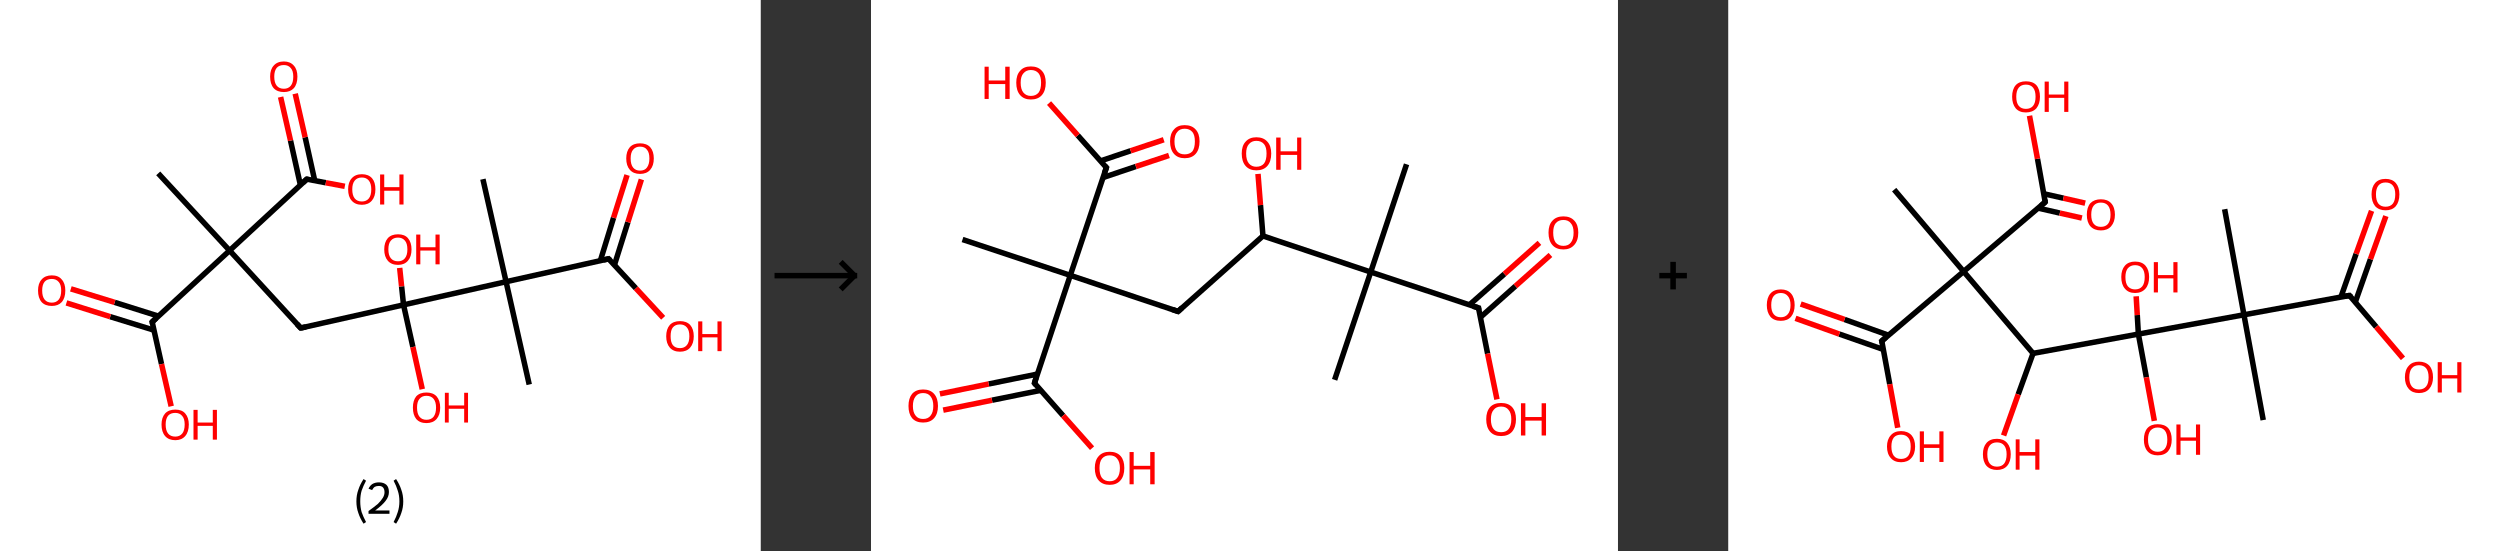 <?xml version='1.0' encoding='ASCII' standalone='yes'?>
<svg xmlns="http://www.w3.org/2000/svg" xmlns:xlink="http://www.w3.org/1999/xlink" version="1.1" width="907.0px" viewBox="0 0 907.0 200.0" height="200.0px">
  <rect x="0" y="0" width="907.0" height="200.0" fill="#333333" stroke="none"/>
  <g>
    <g transform="translate(0, 0) scale(1 1) "><!-- END OF HEADER -->
<rect style="opacity:1.0;fill:#FFFFFF;stroke:none" width="276.0" height="200.0" x="0.0" y="0.0"> </rect>
<path class="bond-0 atom-0 atom-1" d="M 57.4,62.9 L 83.3,90.9" style="fill:none;fill-rule:evenodd;stroke:#000000;stroke-width:2.0px;stroke-linecap:butt;stroke-linejoin:miter;stroke-opacity:1"/>
<path class="bond-1 atom-1 atom-2" d="M 83.3,90.9 L 109.1,119.0" style="fill:none;fill-rule:evenodd;stroke:#000000;stroke-width:2.0px;stroke-linecap:butt;stroke-linejoin:miter;stroke-opacity:1"/>
<path class="bond-2 atom-2 atom-3" d="M 109.1,119.0 L 146.4,110.6" style="fill:none;fill-rule:evenodd;stroke:#000000;stroke-width:2.0px;stroke-linecap:butt;stroke-linejoin:miter;stroke-opacity:1"/>
<path class="bond-3 atom-3 atom-4" d="M 146.4,110.6 L 145.7,103.9" style="fill:none;fill-rule:evenodd;stroke:#000000;stroke-width:2.0px;stroke-linecap:butt;stroke-linejoin:miter;stroke-opacity:1"/>
<path class="bond-3 atom-3 atom-4" d="M 145.7,103.9 L 145.0,97.2" style="fill:none;fill-rule:evenodd;stroke:#FF0000;stroke-width:2.0px;stroke-linecap:butt;stroke-linejoin:miter;stroke-opacity:1"/>
<path class="bond-4 atom-3 atom-5" d="M 146.4,110.6 L 149.8,125.9" style="fill:none;fill-rule:evenodd;stroke:#000000;stroke-width:2.0px;stroke-linecap:butt;stroke-linejoin:miter;stroke-opacity:1"/>
<path class="bond-4 atom-3 atom-5" d="M 149.8,125.9 L 153.2,141.2" style="fill:none;fill-rule:evenodd;stroke:#FF0000;stroke-width:2.0px;stroke-linecap:butt;stroke-linejoin:miter;stroke-opacity:1"/>
<path class="bond-5 atom-3 atom-6" d="M 146.4,110.6 L 183.6,102.2" style="fill:none;fill-rule:evenodd;stroke:#000000;stroke-width:2.0px;stroke-linecap:butt;stroke-linejoin:miter;stroke-opacity:1"/>
<path class="bond-6 atom-6 atom-7" d="M 183.6,102.2 L 192.0,139.5" style="fill:none;fill-rule:evenodd;stroke:#000000;stroke-width:2.0px;stroke-linecap:butt;stroke-linejoin:miter;stroke-opacity:1"/>
<path class="bond-7 atom-6 atom-8" d="M 183.6,102.2 L 175.2,65.0" style="fill:none;fill-rule:evenodd;stroke:#000000;stroke-width:2.0px;stroke-linecap:butt;stroke-linejoin:miter;stroke-opacity:1"/>
<path class="bond-8 atom-6 atom-9" d="M 183.6,102.2 L 220.8,93.9" style="fill:none;fill-rule:evenodd;stroke:#000000;stroke-width:2.0px;stroke-linecap:butt;stroke-linejoin:miter;stroke-opacity:1"/>
<path class="bond-9 atom-9 atom-10" d="M 222.9,96.2 L 227.8,80.6" style="fill:none;fill-rule:evenodd;stroke:#000000;stroke-width:2.0px;stroke-linecap:butt;stroke-linejoin:miter;stroke-opacity:1"/>
<path class="bond-9 atom-9 atom-10" d="M 227.8,80.6 L 232.7,65.1" style="fill:none;fill-rule:evenodd;stroke:#FF0000;stroke-width:2.0px;stroke-linecap:butt;stroke-linejoin:miter;stroke-opacity:1"/>
<path class="bond-9 atom-9 atom-10" d="M 217.8,94.6 L 222.6,79.0" style="fill:none;fill-rule:evenodd;stroke:#000000;stroke-width:2.0px;stroke-linecap:butt;stroke-linejoin:miter;stroke-opacity:1"/>
<path class="bond-9 atom-9 atom-10" d="M 222.6,79.0 L 227.5,63.5" style="fill:none;fill-rule:evenodd;stroke:#FF0000;stroke-width:2.0px;stroke-linecap:butt;stroke-linejoin:miter;stroke-opacity:1"/>
<path class="bond-10 atom-9 atom-11" d="M 220.8,93.9 L 230.7,104.6" style="fill:none;fill-rule:evenodd;stroke:#000000;stroke-width:2.0px;stroke-linecap:butt;stroke-linejoin:miter;stroke-opacity:1"/>
<path class="bond-10 atom-9 atom-11" d="M 230.7,104.6 L 240.6,115.3" style="fill:none;fill-rule:evenodd;stroke:#FF0000;stroke-width:2.0px;stroke-linecap:butt;stroke-linejoin:miter;stroke-opacity:1"/>
<path class="bond-11 atom-1 atom-12" d="M 83.3,90.9 L 111.3,65.0" style="fill:none;fill-rule:evenodd;stroke:#000000;stroke-width:2.0px;stroke-linecap:butt;stroke-linejoin:miter;stroke-opacity:1"/>
<path class="bond-12 atom-12 atom-13" d="M 114.2,65.6 L 110.7,49.8" style="fill:none;fill-rule:evenodd;stroke:#000000;stroke-width:2.0px;stroke-linecap:butt;stroke-linejoin:miter;stroke-opacity:1"/>
<path class="bond-12 atom-12 atom-13" d="M 110.7,49.8 L 107.1,34.0" style="fill:none;fill-rule:evenodd;stroke:#FF0000;stroke-width:2.0px;stroke-linecap:butt;stroke-linejoin:miter;stroke-opacity:1"/>
<path class="bond-12 atom-12 atom-13" d="M 109.0,67.2 L 105.4,51.0" style="fill:none;fill-rule:evenodd;stroke:#000000;stroke-width:2.0px;stroke-linecap:butt;stroke-linejoin:miter;stroke-opacity:1"/>
<path class="bond-12 atom-12 atom-13" d="M 105.4,51.0 L 101.8,35.2" style="fill:none;fill-rule:evenodd;stroke:#FF0000;stroke-width:2.0px;stroke-linecap:butt;stroke-linejoin:miter;stroke-opacity:1"/>
<path class="bond-13 atom-12 atom-14" d="M 111.3,65.0 L 118.2,66.3" style="fill:none;fill-rule:evenodd;stroke:#000000;stroke-width:2.0px;stroke-linecap:butt;stroke-linejoin:miter;stroke-opacity:1"/>
<path class="bond-13 atom-12 atom-14" d="M 118.2,66.3 L 125.1,67.6" style="fill:none;fill-rule:evenodd;stroke:#FF0000;stroke-width:2.0px;stroke-linecap:butt;stroke-linejoin:miter;stroke-opacity:1"/>
<path class="bond-14 atom-1 atom-15" d="M 83.3,90.9 L 55.2,116.8" style="fill:none;fill-rule:evenodd;stroke:#000000;stroke-width:2.0px;stroke-linecap:butt;stroke-linejoin:miter;stroke-opacity:1"/>
<path class="bond-15 atom-15 atom-16" d="M 57.5,114.7 L 41.6,109.7" style="fill:none;fill-rule:evenodd;stroke:#000000;stroke-width:2.0px;stroke-linecap:butt;stroke-linejoin:miter;stroke-opacity:1"/>
<path class="bond-15 atom-15 atom-16" d="M 41.6,109.7 L 25.7,104.8" style="fill:none;fill-rule:evenodd;stroke:#FF0000;stroke-width:2.0px;stroke-linecap:butt;stroke-linejoin:miter;stroke-opacity:1"/>
<path class="bond-15 atom-15 atom-16" d="M 55.9,119.8 L 40.0,114.9" style="fill:none;fill-rule:evenodd;stroke:#000000;stroke-width:2.0px;stroke-linecap:butt;stroke-linejoin:miter;stroke-opacity:1"/>
<path class="bond-15 atom-15 atom-16" d="M 40.0,114.9 L 24.1,109.9" style="fill:none;fill-rule:evenodd;stroke:#FF0000;stroke-width:2.0px;stroke-linecap:butt;stroke-linejoin:miter;stroke-opacity:1"/>
<path class="bond-16 atom-15 atom-17" d="M 55.2,116.8 L 58.6,132.1" style="fill:none;fill-rule:evenodd;stroke:#000000;stroke-width:2.0px;stroke-linecap:butt;stroke-linejoin:miter;stroke-opacity:1"/>
<path class="bond-16 atom-15 atom-17" d="M 58.6,132.1 L 62.1,147.4" style="fill:none;fill-rule:evenodd;stroke:#FF0000;stroke-width:2.0px;stroke-linecap:butt;stroke-linejoin:miter;stroke-opacity:1"/>
<path d="M 107.8,117.6 L 109.1,119.0 L 111.0,118.6" style="fill:none;stroke:#000000;stroke-width:2.0px;stroke-linecap:butt;stroke-linejoin:miter;stroke-opacity:1;"/>
<path d="M 219.0,94.3 L 220.8,93.9 L 221.3,94.4" style="fill:none;stroke:#000000;stroke-width:2.0px;stroke-linecap:butt;stroke-linejoin:miter;stroke-opacity:1;"/>
<path d="M 109.9,66.3 L 111.3,65.0 L 111.7,65.1" style="fill:none;stroke:#000000;stroke-width:2.0px;stroke-linecap:butt;stroke-linejoin:miter;stroke-opacity:1;"/>
<path d="M 56.6,115.5 L 55.2,116.8 L 55.4,117.5" style="fill:none;stroke:#000000;stroke-width:2.0px;stroke-linecap:butt;stroke-linejoin:miter;stroke-opacity:1;"/>
<path class="atom-4" d="M 139.4 90.5 Q 139.4 87.9, 140.7 86.4 Q 142.0 85.0, 144.4 85.0 Q 146.8 85.0, 148.0 86.4 Q 149.3 87.9, 149.3 90.5 Q 149.3 93.1, 148.0 94.6 Q 146.7 96.1, 144.4 96.1 Q 142.0 96.1, 140.7 94.6 Q 139.4 93.1, 139.4 90.5 M 144.4 94.8 Q 146.0 94.8, 146.9 93.7 Q 147.8 92.6, 147.8 90.5 Q 147.8 88.3, 146.9 87.3 Q 146.0 86.2, 144.4 86.2 Q 142.7 86.2, 141.8 87.3 Q 140.9 88.3, 140.9 90.5 Q 140.9 92.6, 141.8 93.7 Q 142.7 94.8, 144.4 94.8 " fill="#FF0000"/>
<path class="atom-4" d="M 151.0 85.1 L 152.5 85.1 L 152.5 89.7 L 158.0 89.7 L 158.0 85.1 L 159.5 85.1 L 159.5 95.9 L 158.0 95.9 L 158.0 90.9 L 152.5 90.9 L 152.5 95.9 L 151.0 95.9 L 151.0 85.1 " fill="#FF0000"/>
<path class="atom-5" d="M 149.8 147.9 Q 149.8 145.3, 151.0 143.8 Q 152.3 142.4, 154.7 142.4 Q 157.1 142.4, 158.4 143.8 Q 159.7 145.3, 159.7 147.9 Q 159.7 150.5, 158.4 152.0 Q 157.1 153.5, 154.7 153.5 Q 152.3 153.5, 151.0 152.0 Q 149.8 150.5, 149.8 147.9 M 154.7 152.3 Q 156.4 152.3, 157.3 151.2 Q 158.2 150.0, 158.2 147.9 Q 158.2 145.8, 157.3 144.7 Q 156.4 143.6, 154.7 143.6 Q 153.1 143.6, 152.2 144.7 Q 151.3 145.7, 151.3 147.9 Q 151.3 150.1, 152.2 151.2 Q 153.1 152.3, 154.7 152.3 " fill="#FF0000"/>
<path class="atom-5" d="M 161.4 142.5 L 162.8 142.5 L 162.8 147.1 L 168.4 147.1 L 168.4 142.5 L 169.8 142.5 L 169.8 153.3 L 168.4 153.3 L 168.4 148.3 L 162.8 148.3 L 162.8 153.3 L 161.4 153.3 L 161.4 142.5 " fill="#FF0000"/>
<path class="atom-10" d="M 227.2 57.5 Q 227.2 54.9, 228.5 53.4 Q 229.8 52.0, 232.2 52.0 Q 234.6 52.0, 235.9 53.4 Q 237.2 54.9, 237.2 57.5 Q 237.2 60.1, 235.9 61.6 Q 234.6 63.1, 232.2 63.1 Q 229.8 63.1, 228.5 61.6 Q 227.2 60.1, 227.2 57.5 M 232.2 61.9 Q 233.9 61.9, 234.7 60.8 Q 235.6 59.6, 235.6 57.5 Q 235.6 55.3, 234.7 54.3 Q 233.9 53.2, 232.2 53.2 Q 230.6 53.2, 229.7 54.3 Q 228.8 55.3, 228.8 57.5 Q 228.8 59.7, 229.7 60.8 Q 230.6 61.9, 232.2 61.9 " fill="#FF0000"/>
<path class="atom-11" d="M 241.7 122.0 Q 241.7 119.4, 243.0 117.9 Q 244.3 116.5, 246.7 116.5 Q 249.1 116.5, 250.4 117.9 Q 251.7 119.4, 251.7 122.0 Q 251.7 124.6, 250.4 126.1 Q 249.1 127.6, 246.7 127.6 Q 244.3 127.6, 243.0 126.1 Q 241.7 124.6, 241.7 122.0 M 246.7 126.3 Q 248.3 126.3, 249.2 125.2 Q 250.1 124.1, 250.1 122.0 Q 250.1 119.8, 249.2 118.8 Q 248.3 117.7, 246.7 117.7 Q 245.0 117.7, 244.1 118.8 Q 243.3 119.8, 243.3 122.0 Q 243.3 124.1, 244.1 125.2 Q 245.0 126.3, 246.7 126.3 " fill="#FF0000"/>
<path class="atom-11" d="M 253.3 116.6 L 254.8 116.6 L 254.8 121.2 L 260.3 121.2 L 260.3 116.6 L 261.8 116.6 L 261.8 127.4 L 260.3 127.4 L 260.3 122.4 L 254.8 122.4 L 254.8 127.4 L 253.3 127.4 L 253.3 116.6 " fill="#FF0000"/>
<path class="atom-13" d="M 98.0 27.8 Q 98.0 25.2, 99.3 23.8 Q 100.6 22.3, 103.0 22.3 Q 105.3 22.3, 106.6 23.8 Q 107.9 25.2, 107.9 27.8 Q 107.9 30.5, 106.6 32.0 Q 105.3 33.4, 103.0 33.4 Q 100.6 33.4, 99.3 32.0 Q 98.0 30.5, 98.0 27.8 M 103.0 32.2 Q 104.6 32.2, 105.5 31.1 Q 106.4 30.0, 106.4 27.8 Q 106.4 25.7, 105.5 24.7 Q 104.6 23.6, 103.0 23.6 Q 101.3 23.6, 100.4 24.6 Q 99.5 25.7, 99.5 27.8 Q 99.5 30.0, 100.4 31.1 Q 101.3 32.2, 103.0 32.2 " fill="#FF0000"/>
<path class="atom-14" d="M 126.3 68.7 Q 126.3 66.1, 127.6 64.7 Q 128.9 63.2, 131.3 63.2 Q 133.7 63.2, 135.0 64.7 Q 136.2 66.1, 136.2 68.7 Q 136.2 71.3, 134.9 72.8 Q 133.6 74.3, 131.3 74.3 Q 128.9 74.3, 127.6 72.8 Q 126.3 71.4, 126.3 68.7 M 131.3 73.1 Q 132.9 73.1, 133.8 72.0 Q 134.7 70.9, 134.7 68.7 Q 134.7 66.6, 133.8 65.5 Q 132.9 64.4, 131.3 64.4 Q 129.6 64.4, 128.7 65.5 Q 127.8 66.6, 127.8 68.7 Q 127.8 70.9, 128.7 72.0 Q 129.6 73.1, 131.3 73.1 " fill="#FF0000"/>
<path class="atom-14" d="M 137.9 63.3 L 139.4 63.3 L 139.4 67.9 L 144.9 67.9 L 144.9 63.3 L 146.4 63.3 L 146.4 74.2 L 144.9 74.2 L 144.9 69.2 L 139.4 69.2 L 139.4 74.2 L 137.9 74.2 L 137.9 63.3 " fill="#FF0000"/>
<path class="atom-16" d="M 13.8 105.4 Q 13.8 102.8, 15.1 101.4 Q 16.4 99.9, 18.8 99.9 Q 21.2 99.9, 22.4 101.4 Q 23.7 102.8, 23.7 105.4 Q 23.7 108.1, 22.4 109.6 Q 21.1 111.0, 18.8 111.0 Q 16.4 111.0, 15.1 109.6 Q 13.8 108.1, 13.8 105.4 M 18.8 109.8 Q 20.4 109.8, 21.3 108.7 Q 22.2 107.6, 22.2 105.4 Q 22.2 103.3, 21.3 102.3 Q 20.4 101.2, 18.8 101.2 Q 17.1 101.2, 16.2 102.2 Q 15.3 103.3, 15.3 105.4 Q 15.3 107.6, 16.2 108.7 Q 17.1 109.8, 18.8 109.8 " fill="#FF0000"/>
<path class="atom-17" d="M 58.6 154.0 Q 58.6 151.5, 59.9 150.0 Q 61.2 148.6, 63.6 148.6 Q 66.0 148.6, 67.2 150.0 Q 68.5 151.5, 68.5 154.0 Q 68.5 156.7, 67.2 158.2 Q 65.9 159.7, 63.6 159.7 Q 61.2 159.7, 59.9 158.2 Q 58.6 156.7, 58.6 154.0 M 63.6 158.4 Q 65.2 158.4, 66.1 157.3 Q 67.0 156.2, 67.0 154.0 Q 67.0 151.9, 66.1 150.9 Q 65.2 149.8, 63.6 149.8 Q 61.9 149.8, 61.0 150.8 Q 60.1 151.9, 60.1 154.0 Q 60.1 156.2, 61.0 157.3 Q 61.9 158.4, 63.6 158.4 " fill="#FF0000"/>
<path class="atom-17" d="M 70.2 148.7 L 71.7 148.7 L 71.7 153.3 L 77.2 153.3 L 77.2 148.7 L 78.7 148.7 L 78.7 159.5 L 77.2 159.5 L 77.2 154.5 L 71.7 154.5 L 71.7 159.5 L 70.2 159.5 L 70.2 148.7 " fill="#FF0000"/>
<path class="legend" d="M 129.3 181.9 Q 129.3 179.6, 130.0 177.7 Q 130.6 175.8, 131.9 173.8 L 132.8 174.4 Q 131.8 176.3, 131.2 178.0 Q 130.7 179.7, 130.7 181.9 Q 130.7 184.0, 131.2 185.8 Q 131.8 187.5, 132.8 189.4 L 131.9 190.0 Q 130.6 188.0, 130.0 186.1 Q 129.3 184.2, 129.3 181.9 " fill="#000000"/>
<path class="legend" d="M 133.7 177.3 Q 134.2 176.2, 135.1 175.6 Q 136.1 175.0, 137.5 175.0 Q 139.2 175.0, 140.2 175.9 Q 141.1 176.8, 141.1 178.5 Q 141.1 180.2, 139.9 181.7 Q 138.7 183.3, 136.1 185.2 L 141.3 185.2 L 141.3 186.4 L 133.7 186.4 L 133.7 185.4 Q 135.8 183.9, 137.1 182.8 Q 138.3 181.6, 138.9 180.6 Q 139.5 179.6, 139.5 178.6 Q 139.5 177.5, 139.0 176.9 Q 138.5 176.3, 137.5 176.3 Q 136.6 176.3, 136.0 176.6 Q 135.4 177.0, 135.0 177.8 L 133.7 177.3 " fill="#000000"/>
<path class="legend" d="M 146.3 181.9 Q 146.3 184.2, 145.6 186.1 Q 145.0 188.0, 143.7 190.0 L 142.8 189.4 Q 143.8 187.5, 144.3 185.8 Q 144.9 184.0, 144.9 181.9 Q 144.9 179.7, 144.3 178.0 Q 143.8 176.3, 142.8 174.4 L 143.7 173.8 Q 145.0 175.8, 145.6 177.7 Q 146.3 179.6, 146.3 181.9 " fill="#000000"/>
</g>
    <g transform="translate(276.0, 0) scale(1 1) "><line x1="5" y1="100" x2="35" y2="100" style="stroke:rgb(0,0,0);stroke-width:2"/>
  <line x1="34" y1="100" x2="29" y2="95" style="stroke:rgb(0,0,0);stroke-width:2"/>
  <line x1="34" y1="100" x2="29" y2="105" style="stroke:rgb(0,0,0);stroke-width:2"/>
</g>
    <g transform="translate(316.0, 0) scale(1 1) "><!-- END OF HEADER -->
<rect style="opacity:1.0;fill:#FFFFFF;stroke:none" width="271.0" height="200.0" x="0.0" y="0.0"> </rect>
<path class="bond-0 atom-0 atom-1" d="M 33.2,86.9 L 72.3,99.9" style="fill:none;fill-rule:evenodd;stroke:#000000;stroke-width:2.0px;stroke-linecap:butt;stroke-linejoin:miter;stroke-opacity:1"/>
<path class="bond-1 atom-1 atom-2" d="M 72.3,99.9 L 111.4,113.0" style="fill:none;fill-rule:evenodd;stroke:#000000;stroke-width:2.0px;stroke-linecap:butt;stroke-linejoin:miter;stroke-opacity:1"/>
<path class="bond-2 atom-2 atom-3" d="M 111.4,113.0 L 142.2,85.6" style="fill:none;fill-rule:evenodd;stroke:#000000;stroke-width:2.0px;stroke-linecap:butt;stroke-linejoin:miter;stroke-opacity:1"/>
<path class="bond-3 atom-3 atom-4" d="M 142.2,85.6 L 141.3,74.4" style="fill:none;fill-rule:evenodd;stroke:#000000;stroke-width:2.0px;stroke-linecap:butt;stroke-linejoin:miter;stroke-opacity:1"/>
<path class="bond-3 atom-3 atom-4" d="M 141.3,74.4 L 140.4,63.1" style="fill:none;fill-rule:evenodd;stroke:#FF0000;stroke-width:2.0px;stroke-linecap:butt;stroke-linejoin:miter;stroke-opacity:1"/>
<path class="bond-4 atom-3 atom-5" d="M 142.2,85.6 L 181.3,98.7" style="fill:none;fill-rule:evenodd;stroke:#000000;stroke-width:2.0px;stroke-linecap:butt;stroke-linejoin:miter;stroke-opacity:1"/>
<path class="bond-5 atom-5 atom-6" d="M 181.3,98.7 L 168.2,137.8" style="fill:none;fill-rule:evenodd;stroke:#000000;stroke-width:2.0px;stroke-linecap:butt;stroke-linejoin:miter;stroke-opacity:1"/>
<path class="bond-6 atom-5 atom-7" d="M 181.3,98.7 L 194.3,59.6" style="fill:none;fill-rule:evenodd;stroke:#000000;stroke-width:2.0px;stroke-linecap:butt;stroke-linejoin:miter;stroke-opacity:1"/>
<path class="bond-7 atom-5 atom-8" d="M 181.3,98.7 L 220.4,111.7" style="fill:none;fill-rule:evenodd;stroke:#000000;stroke-width:2.0px;stroke-linecap:butt;stroke-linejoin:miter;stroke-opacity:1"/>
<path class="bond-8 atom-8 atom-9" d="M 221.1,115.1 L 233.8,103.8" style="fill:none;fill-rule:evenodd;stroke:#000000;stroke-width:2.0px;stroke-linecap:butt;stroke-linejoin:miter;stroke-opacity:1"/>
<path class="bond-8 atom-8 atom-9" d="M 233.8,103.8 L 246.5,92.5" style="fill:none;fill-rule:evenodd;stroke:#FF0000;stroke-width:2.0px;stroke-linecap:butt;stroke-linejoin:miter;stroke-opacity:1"/>
<path class="bond-8 atom-8 atom-9" d="M 217.1,110.6 L 229.8,99.4" style="fill:none;fill-rule:evenodd;stroke:#000000;stroke-width:2.0px;stroke-linecap:butt;stroke-linejoin:miter;stroke-opacity:1"/>
<path class="bond-8 atom-8 atom-9" d="M 229.8,99.4 L 242.5,88.1" style="fill:none;fill-rule:evenodd;stroke:#FF0000;stroke-width:2.0px;stroke-linecap:butt;stroke-linejoin:miter;stroke-opacity:1"/>
<path class="bond-9 atom-8 atom-10" d="M 220.4,111.7 L 223.7,128.3" style="fill:none;fill-rule:evenodd;stroke:#000000;stroke-width:2.0px;stroke-linecap:butt;stroke-linejoin:miter;stroke-opacity:1"/>
<path class="bond-9 atom-8 atom-10" d="M 223.7,128.3 L 227.1,144.9" style="fill:none;fill-rule:evenodd;stroke:#FF0000;stroke-width:2.0px;stroke-linecap:butt;stroke-linejoin:miter;stroke-opacity:1"/>
<path class="bond-10 atom-1 atom-11" d="M 72.3,99.9 L 85.4,60.8" style="fill:none;fill-rule:evenodd;stroke:#000000;stroke-width:2.0px;stroke-linecap:butt;stroke-linejoin:miter;stroke-opacity:1"/>
<path class="bond-11 atom-11 atom-12" d="M 84.2,64.4 L 96.1,60.4" style="fill:none;fill-rule:evenodd;stroke:#000000;stroke-width:2.0px;stroke-linecap:butt;stroke-linejoin:miter;stroke-opacity:1"/>
<path class="bond-11 atom-11 atom-12" d="M 96.1,60.4 L 108.1,56.4" style="fill:none;fill-rule:evenodd;stroke:#FF0000;stroke-width:2.0px;stroke-linecap:butt;stroke-linejoin:miter;stroke-opacity:1"/>
<path class="bond-11 atom-11 atom-12" d="M 83.2,58.4 L 94.2,54.7" style="fill:none;fill-rule:evenodd;stroke:#000000;stroke-width:2.0px;stroke-linecap:butt;stroke-linejoin:miter;stroke-opacity:1"/>
<path class="bond-11 atom-11 atom-12" d="M 94.2,54.7 L 106.2,50.7" style="fill:none;fill-rule:evenodd;stroke:#FF0000;stroke-width:2.0px;stroke-linecap:butt;stroke-linejoin:miter;stroke-opacity:1"/>
<path class="bond-12 atom-11 atom-13" d="M 85.4,60.8 L 75.0,49.1" style="fill:none;fill-rule:evenodd;stroke:#000000;stroke-width:2.0px;stroke-linecap:butt;stroke-linejoin:miter;stroke-opacity:1"/>
<path class="bond-12 atom-11 atom-13" d="M 75.0,49.1 L 64.6,37.4" style="fill:none;fill-rule:evenodd;stroke:#FF0000;stroke-width:2.0px;stroke-linecap:butt;stroke-linejoin:miter;stroke-opacity:1"/>
<path class="bond-13 atom-1 atom-14" d="M 72.3,99.9 L 59.3,139.0" style="fill:none;fill-rule:evenodd;stroke:#000000;stroke-width:2.0px;stroke-linecap:butt;stroke-linejoin:miter;stroke-opacity:1"/>
<path class="bond-14 atom-14 atom-15" d="M 60.4,135.7 L 42.7,139.3" style="fill:none;fill-rule:evenodd;stroke:#000000;stroke-width:2.0px;stroke-linecap:butt;stroke-linejoin:miter;stroke-opacity:1"/>
<path class="bond-14 atom-14 atom-15" d="M 42.7,139.3 L 25.0,142.9" style="fill:none;fill-rule:evenodd;stroke:#FF0000;stroke-width:2.0px;stroke-linecap:butt;stroke-linejoin:miter;stroke-opacity:1"/>
<path class="bond-14 atom-14 atom-15" d="M 61.6,141.6 L 43.9,145.2" style="fill:none;fill-rule:evenodd;stroke:#000000;stroke-width:2.0px;stroke-linecap:butt;stroke-linejoin:miter;stroke-opacity:1"/>
<path class="bond-14 atom-14 atom-15" d="M 43.9,145.2 L 26.2,148.8" style="fill:none;fill-rule:evenodd;stroke:#FF0000;stroke-width:2.0px;stroke-linecap:butt;stroke-linejoin:miter;stroke-opacity:1"/>
<path class="bond-15 atom-14 atom-16" d="M 59.3,139.0 L 69.7,150.8" style="fill:none;fill-rule:evenodd;stroke:#000000;stroke-width:2.0px;stroke-linecap:butt;stroke-linejoin:miter;stroke-opacity:1"/>
<path class="bond-15 atom-14 atom-16" d="M 69.7,150.8 L 80.2,162.6" style="fill:none;fill-rule:evenodd;stroke:#FF0000;stroke-width:2.0px;stroke-linecap:butt;stroke-linejoin:miter;stroke-opacity:1"/>
<path d="M 109.4,112.3 L 111.4,113.0 L 112.9,111.6" style="fill:none;stroke:#000000;stroke-width:2.0px;stroke-linecap:butt;stroke-linejoin:miter;stroke-opacity:1;"/>
<path d="M 218.4,111.1 L 220.4,111.7 L 220.5,112.5" style="fill:none;stroke:#000000;stroke-width:2.0px;stroke-linecap:butt;stroke-linejoin:miter;stroke-opacity:1;"/>
<path d="M 84.7,62.8 L 85.4,60.8 L 84.8,60.2" style="fill:none;stroke:#000000;stroke-width:2.0px;stroke-linecap:butt;stroke-linejoin:miter;stroke-opacity:1;"/>
<path d="M 59.9,137.0 L 59.3,139.0 L 59.8,139.6" style="fill:none;stroke:#000000;stroke-width:2.0px;stroke-linecap:butt;stroke-linejoin:miter;stroke-opacity:1;"/>
<path class="atom-4" d="M 134.5 55.7 Q 134.5 52.9, 135.9 51.4 Q 137.3 49.8, 139.8 49.8 Q 142.4 49.8, 143.8 51.4 Q 145.2 52.9, 145.2 55.7 Q 145.2 58.6, 143.8 60.2 Q 142.4 61.8, 139.8 61.8 Q 137.3 61.8, 135.9 60.2 Q 134.5 58.6, 134.5 55.7 M 139.8 60.5 Q 141.6 60.5, 142.6 59.3 Q 143.5 58.1, 143.5 55.7 Q 143.5 53.4, 142.6 52.3 Q 141.6 51.1, 139.8 51.1 Q 138.1 51.1, 137.1 52.3 Q 136.1 53.4, 136.1 55.7 Q 136.1 58.1, 137.1 59.3 Q 138.1 60.5, 139.8 60.5 " fill="#FF0000"/>
<path class="atom-4" d="M 147.0 49.9 L 148.6 49.9 L 148.6 54.9 L 154.6 54.9 L 154.6 49.9 L 156.1 49.9 L 156.1 61.6 L 154.6 61.6 L 154.6 56.2 L 148.6 56.2 L 148.6 61.6 L 147.0 61.6 L 147.0 49.9 " fill="#FF0000"/>
<path class="atom-9" d="M 245.8 84.4 Q 245.8 81.6, 247.2 80.1 Q 248.6 78.5, 251.2 78.5 Q 253.8 78.5, 255.2 80.1 Q 256.6 81.6, 256.6 84.4 Q 256.6 87.3, 255.1 88.9 Q 253.7 90.5, 251.2 90.5 Q 248.6 90.5, 247.2 88.9 Q 245.8 87.3, 245.8 84.4 M 251.2 89.2 Q 253.0 89.2, 253.9 88.0 Q 254.9 86.8, 254.9 84.4 Q 254.9 82.1, 253.9 81.0 Q 253.0 79.8, 251.2 79.8 Q 249.4 79.8, 248.4 81.0 Q 247.5 82.1, 247.5 84.4 Q 247.5 86.8, 248.4 88.0 Q 249.4 89.2, 251.2 89.2 " fill="#FF0000"/>
<path class="atom-10" d="M 223.2 152.1 Q 223.2 149.3, 224.6 147.7 Q 226.0 146.2, 228.6 146.2 Q 231.2 146.2, 232.6 147.7 Q 234.0 149.3, 234.0 152.1 Q 234.0 154.9, 232.6 156.6 Q 231.2 158.2, 228.6 158.2 Q 226.0 158.2, 224.6 156.6 Q 223.2 155.0, 223.2 152.1 M 228.6 156.8 Q 230.4 156.8, 231.3 155.7 Q 232.3 154.5, 232.3 152.1 Q 232.3 149.8, 231.3 148.7 Q 230.4 147.5, 228.6 147.5 Q 226.8 147.5, 225.9 148.7 Q 224.9 149.8, 224.9 152.1 Q 224.9 154.5, 225.9 155.7 Q 226.8 156.8, 228.6 156.8 " fill="#FF0000"/>
<path class="atom-10" d="M 235.8 146.3 L 237.4 146.3 L 237.4 151.3 L 243.3 151.3 L 243.3 146.3 L 244.9 146.3 L 244.9 158.0 L 243.3 158.0 L 243.3 152.6 L 237.4 152.6 L 237.4 158.0 L 235.8 158.0 L 235.8 146.3 " fill="#FF0000"/>
<path class="atom-12" d="M 108.5 51.3 Q 108.5 48.5, 109.9 47.0 Q 111.2 45.4, 113.8 45.4 Q 116.4 45.4, 117.8 47.0 Q 119.2 48.5, 119.2 51.3 Q 119.2 54.2, 117.8 55.8 Q 116.4 57.4, 113.8 57.4 Q 111.3 57.4, 109.9 55.8 Q 108.5 54.2, 108.5 51.3 M 113.8 56.0 Q 115.6 56.0, 116.6 54.9 Q 117.5 53.7, 117.5 51.3 Q 117.5 49.0, 116.6 47.9 Q 115.6 46.7, 113.8 46.7 Q 112.0 46.7, 111.1 47.9 Q 110.1 49.0, 110.1 51.3 Q 110.1 53.7, 111.1 54.9 Q 112.0 56.0, 113.8 56.0 " fill="#FF0000"/>
<path class="atom-13" d="M 41.2 24.2 L 42.7 24.2 L 42.7 29.2 L 48.7 29.2 L 48.7 24.2 L 50.3 24.2 L 50.3 35.9 L 48.7 35.9 L 48.7 30.5 L 42.7 30.5 L 42.7 35.9 L 41.2 35.9 L 41.2 24.2 " fill="#FF0000"/>
<path class="atom-13" d="M 52.7 30.0 Q 52.7 27.2, 54.1 25.7 Q 55.4 24.1, 58.0 24.1 Q 60.6 24.1, 62.0 25.7 Q 63.4 27.2, 63.4 30.0 Q 63.4 32.9, 62.0 34.5 Q 60.6 36.1, 58.0 36.1 Q 55.5 36.1, 54.1 34.5 Q 52.7 32.9, 52.7 30.0 M 58.0 34.8 Q 59.8 34.8, 60.8 33.6 Q 61.7 32.4, 61.7 30.0 Q 61.7 27.7, 60.8 26.6 Q 59.8 25.4, 58.0 25.4 Q 56.3 25.4, 55.3 26.6 Q 54.3 27.7, 54.3 30.0 Q 54.3 32.4, 55.3 33.6 Q 56.3 34.8, 58.0 34.8 " fill="#FF0000"/>
<path class="atom-15" d="M 13.6 147.3 Q 13.6 144.5, 14.9 142.9 Q 16.3 141.3, 18.9 141.3 Q 21.5 141.3, 22.9 142.9 Q 24.3 144.5, 24.3 147.3 Q 24.3 150.1, 22.9 151.7 Q 21.5 153.3, 18.9 153.3 Q 16.3 153.3, 14.9 151.7 Q 13.6 150.1, 13.6 147.3 M 18.9 152.0 Q 20.7 152.0, 21.6 150.8 Q 22.6 149.6, 22.6 147.3 Q 22.6 145.0, 21.6 143.8 Q 20.7 142.6, 18.9 142.6 Q 17.1 142.6, 16.2 143.8 Q 15.2 145.0, 15.2 147.3 Q 15.2 149.6, 16.2 150.8 Q 17.1 152.0, 18.9 152.0 " fill="#FF0000"/>
<path class="atom-16" d="M 81.2 169.8 Q 81.2 167.0, 82.6 165.5 Q 84.0 163.9, 86.6 163.9 Q 89.2 163.9, 90.6 165.5 Q 91.9 167.0, 91.9 169.8 Q 91.9 172.7, 90.5 174.3 Q 89.1 175.9, 86.6 175.9 Q 84.0 175.9, 82.6 174.3 Q 81.2 172.7, 81.2 169.8 M 86.6 174.6 Q 88.4 174.6, 89.3 173.4 Q 90.3 172.2, 90.3 169.8 Q 90.3 167.6, 89.3 166.4 Q 88.4 165.2, 86.6 165.2 Q 84.8 165.2, 83.8 166.4 Q 82.9 167.5, 82.9 169.8 Q 82.9 172.2, 83.8 173.4 Q 84.8 174.6, 86.6 174.6 " fill="#FF0000"/>
<path class="atom-16" d="M 93.8 164.0 L 95.3 164.0 L 95.3 169.0 L 101.3 169.0 L 101.3 164.0 L 102.9 164.0 L 102.9 175.7 L 101.3 175.7 L 101.3 170.3 L 95.3 170.3 L 95.3 175.7 L 93.8 175.7 L 93.8 164.0 " fill="#FF0000"/>
</g>
    <g transform="translate(587.0, 0) scale(1 1) "><line x1="15" y1="100" x2="25" y2="100" style="stroke:rgb(0,0,0);stroke-width:2"/>
  <line x1="20" y1="95" x2="20" y2="105" style="stroke:rgb(0,0,0);stroke-width:2"/>
</g>
    <g transform="translate(627.0, 0) scale(1 1) "><!-- END OF HEADER -->
<rect style="opacity:1.0;fill:#FFFFFF;stroke:none" width="280.0" height="200.0" x="0.0" y="0.0"> </rect>
<path class="bond-0 atom-0 atom-1" d="M 60.2,68.8 L 85.4,98.5" style="fill:none;fill-rule:evenodd;stroke:#000000;stroke-width:2.0px;stroke-linecap:butt;stroke-linejoin:miter;stroke-opacity:1"/>
<path class="bond-1 atom-1 atom-2" d="M 85.4,98.5 L 115.0,73.3" style="fill:none;fill-rule:evenodd;stroke:#000000;stroke-width:2.0px;stroke-linecap:butt;stroke-linejoin:miter;stroke-opacity:1"/>
<path class="bond-2 atom-2 atom-3" d="M 112.4,75.5 L 120.3,77.3" style="fill:none;fill-rule:evenodd;stroke:#000000;stroke-width:2.0px;stroke-linecap:butt;stroke-linejoin:miter;stroke-opacity:1"/>
<path class="bond-2 atom-2 atom-3" d="M 120.3,77.3 L 128.3,79.1" style="fill:none;fill-rule:evenodd;stroke:#FF0000;stroke-width:2.0px;stroke-linecap:butt;stroke-linejoin:miter;stroke-opacity:1"/>
<path class="bond-2 atom-2 atom-3" d="M 114.5,70.3 L 121.6,71.9" style="fill:none;fill-rule:evenodd;stroke:#000000;stroke-width:2.0px;stroke-linecap:butt;stroke-linejoin:miter;stroke-opacity:1"/>
<path class="bond-2 atom-2 atom-3" d="M 121.6,71.9 L 129.5,73.7" style="fill:none;fill-rule:evenodd;stroke:#FF0000;stroke-width:2.0px;stroke-linecap:butt;stroke-linejoin:miter;stroke-opacity:1"/>
<path class="bond-3 atom-2 atom-4" d="M 115.0,73.3 L 112.2,57.6" style="fill:none;fill-rule:evenodd;stroke:#000000;stroke-width:2.0px;stroke-linecap:butt;stroke-linejoin:miter;stroke-opacity:1"/>
<path class="bond-3 atom-2 atom-4" d="M 112.2,57.6 L 109.3,42.0" style="fill:none;fill-rule:evenodd;stroke:#FF0000;stroke-width:2.0px;stroke-linecap:butt;stroke-linejoin:miter;stroke-opacity:1"/>
<path class="bond-4 atom-1 atom-5" d="M 85.4,98.5 L 55.7,123.7" style="fill:none;fill-rule:evenodd;stroke:#000000;stroke-width:2.0px;stroke-linecap:butt;stroke-linejoin:miter;stroke-opacity:1"/>
<path class="bond-5 atom-5 atom-6" d="M 58.1,121.6 L 42.2,115.9" style="fill:none;fill-rule:evenodd;stroke:#000000;stroke-width:2.0px;stroke-linecap:butt;stroke-linejoin:miter;stroke-opacity:1"/>
<path class="bond-5 atom-5 atom-6" d="M 42.2,115.9 L 26.3,110.3" style="fill:none;fill-rule:evenodd;stroke:#FF0000;stroke-width:2.0px;stroke-linecap:butt;stroke-linejoin:miter;stroke-opacity:1"/>
<path class="bond-5 atom-5 atom-6" d="M 56.3,126.8 L 40.3,121.2" style="fill:none;fill-rule:evenodd;stroke:#000000;stroke-width:2.0px;stroke-linecap:butt;stroke-linejoin:miter;stroke-opacity:1"/>
<path class="bond-5 atom-5 atom-6" d="M 40.3,121.2 L 24.4,115.5" style="fill:none;fill-rule:evenodd;stroke:#FF0000;stroke-width:2.0px;stroke-linecap:butt;stroke-linejoin:miter;stroke-opacity:1"/>
<path class="bond-6 atom-5 atom-7" d="M 55.7,123.7 L 58.6,139.4" style="fill:none;fill-rule:evenodd;stroke:#000000;stroke-width:2.0px;stroke-linecap:butt;stroke-linejoin:miter;stroke-opacity:1"/>
<path class="bond-6 atom-5 atom-7" d="M 58.6,139.4 L 61.5,155.2" style="fill:none;fill-rule:evenodd;stroke:#FF0000;stroke-width:2.0px;stroke-linecap:butt;stroke-linejoin:miter;stroke-opacity:1"/>
<path class="bond-7 atom-1 atom-8" d="M 85.4,98.5 L 110.6,128.2" style="fill:none;fill-rule:evenodd;stroke:#000000;stroke-width:2.0px;stroke-linecap:butt;stroke-linejoin:miter;stroke-opacity:1"/>
<path class="bond-8 atom-8 atom-9" d="M 110.6,128.2 L 105.2,143.1" style="fill:none;fill-rule:evenodd;stroke:#000000;stroke-width:2.0px;stroke-linecap:butt;stroke-linejoin:miter;stroke-opacity:1"/>
<path class="bond-8 atom-8 atom-9" d="M 105.2,143.1 L 99.9,158.0" style="fill:none;fill-rule:evenodd;stroke:#FF0000;stroke-width:2.0px;stroke-linecap:butt;stroke-linejoin:miter;stroke-opacity:1"/>
<path class="bond-9 atom-8 atom-10" d="M 110.6,128.2 L 148.8,121.2" style="fill:none;fill-rule:evenodd;stroke:#000000;stroke-width:2.0px;stroke-linecap:butt;stroke-linejoin:miter;stroke-opacity:1"/>
<path class="bond-10 atom-10 atom-11" d="M 148.8,121.2 L 151.7,136.9" style="fill:none;fill-rule:evenodd;stroke:#000000;stroke-width:2.0px;stroke-linecap:butt;stroke-linejoin:miter;stroke-opacity:1"/>
<path class="bond-10 atom-10 atom-11" d="M 151.7,136.9 L 154.6,152.7" style="fill:none;fill-rule:evenodd;stroke:#FF0000;stroke-width:2.0px;stroke-linecap:butt;stroke-linejoin:miter;stroke-opacity:1"/>
<path class="bond-11 atom-10 atom-12" d="M 148.8,121.2 L 148.4,114.3" style="fill:none;fill-rule:evenodd;stroke:#000000;stroke-width:2.0px;stroke-linecap:butt;stroke-linejoin:miter;stroke-opacity:1"/>
<path class="bond-11 atom-10 atom-12" d="M 148.4,114.3 L 148.0,107.5" style="fill:none;fill-rule:evenodd;stroke:#FF0000;stroke-width:2.0px;stroke-linecap:butt;stroke-linejoin:miter;stroke-opacity:1"/>
<path class="bond-12 atom-10 atom-13" d="M 148.8,121.2 L 187.1,114.2" style="fill:none;fill-rule:evenodd;stroke:#000000;stroke-width:2.0px;stroke-linecap:butt;stroke-linejoin:miter;stroke-opacity:1"/>
<path class="bond-13 atom-13 atom-14" d="M 187.1,114.2 L 194.1,152.4" style="fill:none;fill-rule:evenodd;stroke:#000000;stroke-width:2.0px;stroke-linecap:butt;stroke-linejoin:miter;stroke-opacity:1"/>
<path class="bond-14 atom-13 atom-15" d="M 187.1,114.2 L 180.1,75.9" style="fill:none;fill-rule:evenodd;stroke:#000000;stroke-width:2.0px;stroke-linecap:butt;stroke-linejoin:miter;stroke-opacity:1"/>
<path class="bond-15 atom-13 atom-16" d="M 187.1,114.2 L 225.4,107.2" style="fill:none;fill-rule:evenodd;stroke:#000000;stroke-width:2.0px;stroke-linecap:butt;stroke-linejoin:miter;stroke-opacity:1"/>
<path class="bond-16 atom-16 atom-17" d="M 227.5,109.6 L 233.0,94.0" style="fill:none;fill-rule:evenodd;stroke:#000000;stroke-width:2.0px;stroke-linecap:butt;stroke-linejoin:miter;stroke-opacity:1"/>
<path class="bond-16 atom-16 atom-17" d="M 233.0,94.0 L 238.6,78.4" style="fill:none;fill-rule:evenodd;stroke:#FF0000;stroke-width:2.0px;stroke-linecap:butt;stroke-linejoin:miter;stroke-opacity:1"/>
<path class="bond-16 atom-16 atom-17" d="M 222.3,107.7 L 227.8,92.1" style="fill:none;fill-rule:evenodd;stroke:#000000;stroke-width:2.0px;stroke-linecap:butt;stroke-linejoin:miter;stroke-opacity:1"/>
<path class="bond-16 atom-16 atom-17" d="M 227.8,92.1 L 233.4,76.5" style="fill:none;fill-rule:evenodd;stroke:#FF0000;stroke-width:2.0px;stroke-linecap:butt;stroke-linejoin:miter;stroke-opacity:1"/>
<path class="bond-17 atom-16 atom-18" d="M 225.4,107.2 L 235.1,118.6" style="fill:none;fill-rule:evenodd;stroke:#000000;stroke-width:2.0px;stroke-linecap:butt;stroke-linejoin:miter;stroke-opacity:1"/>
<path class="bond-17 atom-16 atom-18" d="M 235.1,118.6 L 244.8,130.0" style="fill:none;fill-rule:evenodd;stroke:#FF0000;stroke-width:2.0px;stroke-linecap:butt;stroke-linejoin:miter;stroke-opacity:1"/>
<path d="M 113.5,74.6 L 115.0,73.3 L 114.9,72.5" style="fill:none;stroke:#000000;stroke-width:2.0px;stroke-linecap:butt;stroke-linejoin:miter;stroke-opacity:1;"/>
<path d="M 57.2,122.4 L 55.7,123.7 L 55.9,124.5" style="fill:none;stroke:#000000;stroke-width:2.0px;stroke-linecap:butt;stroke-linejoin:miter;stroke-opacity:1;"/>
<path d="M 223.5,107.5 L 225.4,107.2 L 225.9,107.7" style="fill:none;stroke:#000000;stroke-width:2.0px;stroke-linecap:butt;stroke-linejoin:miter;stroke-opacity:1;"/>
<path class="atom-3" d="M 130.1 77.9 Q 130.1 75.2, 131.4 73.7 Q 132.8 72.3, 135.2 72.3 Q 137.6 72.3, 138.9 73.7 Q 140.3 75.2, 140.3 77.9 Q 140.3 80.5, 138.9 82.1 Q 137.6 83.6, 135.2 83.6 Q 132.8 83.6, 131.4 82.1 Q 130.1 80.6, 130.1 77.9 M 135.2 82.3 Q 136.9 82.3, 137.8 81.2 Q 138.7 80.1, 138.7 77.9 Q 138.7 75.7, 137.8 74.6 Q 136.9 73.5, 135.2 73.5 Q 133.5 73.5, 132.6 74.6 Q 131.7 75.7, 131.7 77.9 Q 131.7 80.1, 132.6 81.2 Q 133.5 82.3, 135.2 82.3 " fill="#FF0000"/>
<path class="atom-4" d="M 103.0 35.1 Q 103.0 32.4, 104.3 30.9 Q 105.6 29.5, 108.0 29.5 Q 110.5 29.5, 111.8 30.9 Q 113.1 32.4, 113.1 35.1 Q 113.1 37.7, 111.8 39.3 Q 110.4 40.8, 108.0 40.8 Q 105.6 40.8, 104.3 39.3 Q 103.0 37.7, 103.0 35.1 M 108.0 39.5 Q 109.7 39.5, 110.6 38.4 Q 111.5 37.3, 111.5 35.1 Q 111.5 32.9, 110.6 31.8 Q 109.7 30.7, 108.0 30.7 Q 106.3 30.7, 105.4 31.8 Q 104.5 32.9, 104.5 35.1 Q 104.5 37.3, 105.4 38.4 Q 106.3 39.5, 108.0 39.5 " fill="#FF0000"/>
<path class="atom-4" d="M 114.8 29.6 L 116.3 29.6 L 116.3 34.3 L 121.9 34.3 L 121.9 29.6 L 123.4 29.6 L 123.4 40.6 L 121.9 40.6 L 121.9 35.5 L 116.3 35.5 L 116.3 40.6 L 114.8 40.6 L 114.8 29.6 " fill="#FF0000"/>
<path class="atom-6" d="M 14.0 110.7 Q 14.0 108.0, 15.3 106.5 Q 16.6 105.0, 19.1 105.0 Q 21.5 105.0, 22.8 106.5 Q 24.1 108.0, 24.1 110.7 Q 24.1 113.3, 22.8 114.9 Q 21.5 116.4, 19.1 116.4 Q 16.6 116.4, 15.3 114.9 Q 14.0 113.3, 14.0 110.7 M 19.1 115.1 Q 20.7 115.1, 21.6 114.0 Q 22.6 112.9, 22.6 110.7 Q 22.6 108.5, 21.6 107.4 Q 20.7 106.3, 19.1 106.3 Q 17.4 106.3, 16.5 107.4 Q 15.6 108.5, 15.6 110.7 Q 15.6 112.9, 16.5 114.0 Q 17.4 115.1, 19.1 115.1 " fill="#FF0000"/>
<path class="atom-7" d="M 57.6 162.0 Q 57.6 159.4, 59.0 157.9 Q 60.3 156.4, 62.7 156.4 Q 65.1 156.4, 66.5 157.9 Q 67.8 159.4, 67.8 162.0 Q 67.8 164.7, 66.4 166.2 Q 65.1 167.7, 62.7 167.7 Q 60.3 167.7, 59.0 166.2 Q 57.6 164.7, 57.6 162.0 M 62.7 166.5 Q 64.4 166.5, 65.3 165.4 Q 66.2 164.2, 66.2 162.0 Q 66.2 159.8, 65.3 158.8 Q 64.4 157.7, 62.7 157.7 Q 61.0 157.7, 60.1 158.7 Q 59.2 159.8, 59.2 162.0 Q 59.2 164.2, 60.1 165.4 Q 61.0 166.5, 62.7 166.5 " fill="#FF0000"/>
<path class="atom-7" d="M 69.5 156.5 L 71.0 156.5 L 71.0 161.2 L 76.6 161.2 L 76.6 156.5 L 78.1 156.5 L 78.1 167.6 L 76.6 167.6 L 76.6 162.5 L 71.0 162.5 L 71.0 167.6 L 69.5 167.6 L 69.5 156.5 " fill="#FF0000"/>
<path class="atom-9" d="M 92.4 164.8 Q 92.4 162.2, 93.7 160.7 Q 95.0 159.2, 97.5 159.2 Q 99.9 159.2, 101.2 160.7 Q 102.5 162.2, 102.5 164.8 Q 102.5 167.5, 101.2 169.0 Q 99.9 170.5, 97.5 170.5 Q 95.1 170.5, 93.7 169.0 Q 92.4 167.5, 92.4 164.8 M 97.5 169.3 Q 99.2 169.3, 100.1 168.2 Q 101.0 167.0, 101.0 164.8 Q 101.0 162.7, 100.1 161.6 Q 99.2 160.5, 97.5 160.5 Q 95.8 160.5, 94.9 161.6 Q 94.0 162.7, 94.0 164.8 Q 94.0 167.1, 94.9 168.2 Q 95.8 169.3, 97.5 169.3 " fill="#FF0000"/>
<path class="atom-9" d="M 104.3 159.4 L 105.7 159.4 L 105.7 164.0 L 111.4 164.0 L 111.4 159.4 L 112.9 159.4 L 112.9 170.4 L 111.4 170.4 L 111.4 165.3 L 105.7 165.3 L 105.7 170.4 L 104.3 170.4 L 104.3 159.4 " fill="#FF0000"/>
<path class="atom-11" d="M 150.8 159.5 Q 150.8 156.8, 152.1 155.3 Q 153.4 153.9, 155.8 153.9 Q 158.3 153.9, 159.6 155.3 Q 160.9 156.8, 160.9 159.5 Q 160.9 162.1, 159.6 163.7 Q 158.3 165.2, 155.8 165.2 Q 153.4 165.2, 152.1 163.7 Q 150.8 162.2, 150.8 159.5 M 155.8 163.9 Q 157.5 163.9, 158.4 162.8 Q 159.3 161.7, 159.3 159.5 Q 159.3 157.3, 158.4 156.2 Q 157.5 155.1, 155.8 155.1 Q 154.2 155.1, 153.2 156.2 Q 152.3 157.3, 152.3 159.5 Q 152.3 161.7, 153.2 162.8 Q 154.2 163.9, 155.8 163.9 " fill="#FF0000"/>
<path class="atom-11" d="M 162.6 154.0 L 164.1 154.0 L 164.1 158.7 L 169.7 158.7 L 169.7 154.0 L 171.2 154.0 L 171.2 165.0 L 169.7 165.0 L 169.7 159.9 L 164.1 159.9 L 164.1 165.0 L 162.6 165.0 L 162.6 154.0 " fill="#FF0000"/>
<path class="atom-12" d="M 142.6 100.5 Q 142.6 97.9, 143.9 96.4 Q 145.2 94.9, 147.6 94.9 Q 150.1 94.9, 151.4 96.4 Q 152.7 97.9, 152.7 100.5 Q 152.7 103.2, 151.4 104.7 Q 150.0 106.3, 147.6 106.3 Q 145.2 106.3, 143.9 104.7 Q 142.6 103.2, 142.6 100.5 M 147.6 105.0 Q 149.3 105.0, 150.2 103.9 Q 151.1 102.8, 151.1 100.5 Q 151.1 98.4, 150.2 97.3 Q 149.3 96.2, 147.6 96.2 Q 146.0 96.2, 145.0 97.3 Q 144.1 98.4, 144.1 100.5 Q 144.1 102.8, 145.0 103.9 Q 146.0 105.0, 147.6 105.0 " fill="#FF0000"/>
<path class="atom-12" d="M 154.4 95.1 L 155.9 95.1 L 155.9 99.8 L 161.5 99.8 L 161.5 95.1 L 163.0 95.1 L 163.0 106.1 L 161.5 106.1 L 161.5 101.0 L 155.9 101.0 L 155.9 106.1 L 154.4 106.1 L 154.4 95.1 " fill="#FF0000"/>
<path class="atom-17" d="M 233.4 70.5 Q 233.4 67.9, 234.7 66.4 Q 236.0 64.9, 238.5 64.9 Q 240.9 64.9, 242.2 66.4 Q 243.5 67.9, 243.5 70.5 Q 243.5 73.2, 242.2 74.8 Q 240.9 76.3, 238.5 76.3 Q 236.1 76.3, 234.7 74.8 Q 233.4 73.2, 233.4 70.5 M 238.5 75.0 Q 240.2 75.0, 241.1 73.9 Q 242.0 72.8, 242.0 70.5 Q 242.0 68.4, 241.1 67.3 Q 240.2 66.2, 238.5 66.2 Q 236.8 66.2, 235.9 67.3 Q 235.0 68.4, 235.0 70.5 Q 235.0 72.8, 235.9 73.9 Q 236.8 75.0, 238.5 75.0 " fill="#FF0000"/>
<path class="atom-18" d="M 245.5 136.9 Q 245.5 134.2, 246.9 132.7 Q 248.2 131.2, 250.6 131.2 Q 253.0 131.2, 254.4 132.7 Q 255.7 134.2, 255.7 136.9 Q 255.7 139.5, 254.3 141.1 Q 253.0 142.6, 250.6 142.6 Q 248.2 142.6, 246.9 141.1 Q 245.5 139.5, 245.5 136.9 M 250.6 141.3 Q 252.3 141.3, 253.2 140.2 Q 254.1 139.1, 254.1 136.9 Q 254.1 134.7, 253.2 133.6 Q 252.3 132.5, 250.6 132.5 Q 248.9 132.5, 248.0 133.6 Q 247.1 134.7, 247.1 136.9 Q 247.1 139.1, 248.0 140.2 Q 248.9 141.3, 250.6 141.3 " fill="#FF0000"/>
<path class="atom-18" d="M 257.4 131.4 L 258.9 131.4 L 258.9 136.1 L 264.5 136.1 L 264.5 131.4 L 266.0 131.4 L 266.0 142.4 L 264.5 142.4 L 264.5 137.3 L 258.9 137.3 L 258.9 142.4 L 257.4 142.4 L 257.4 131.4 " fill="#FF0000"/>
</g>
  </g>
</svg>
